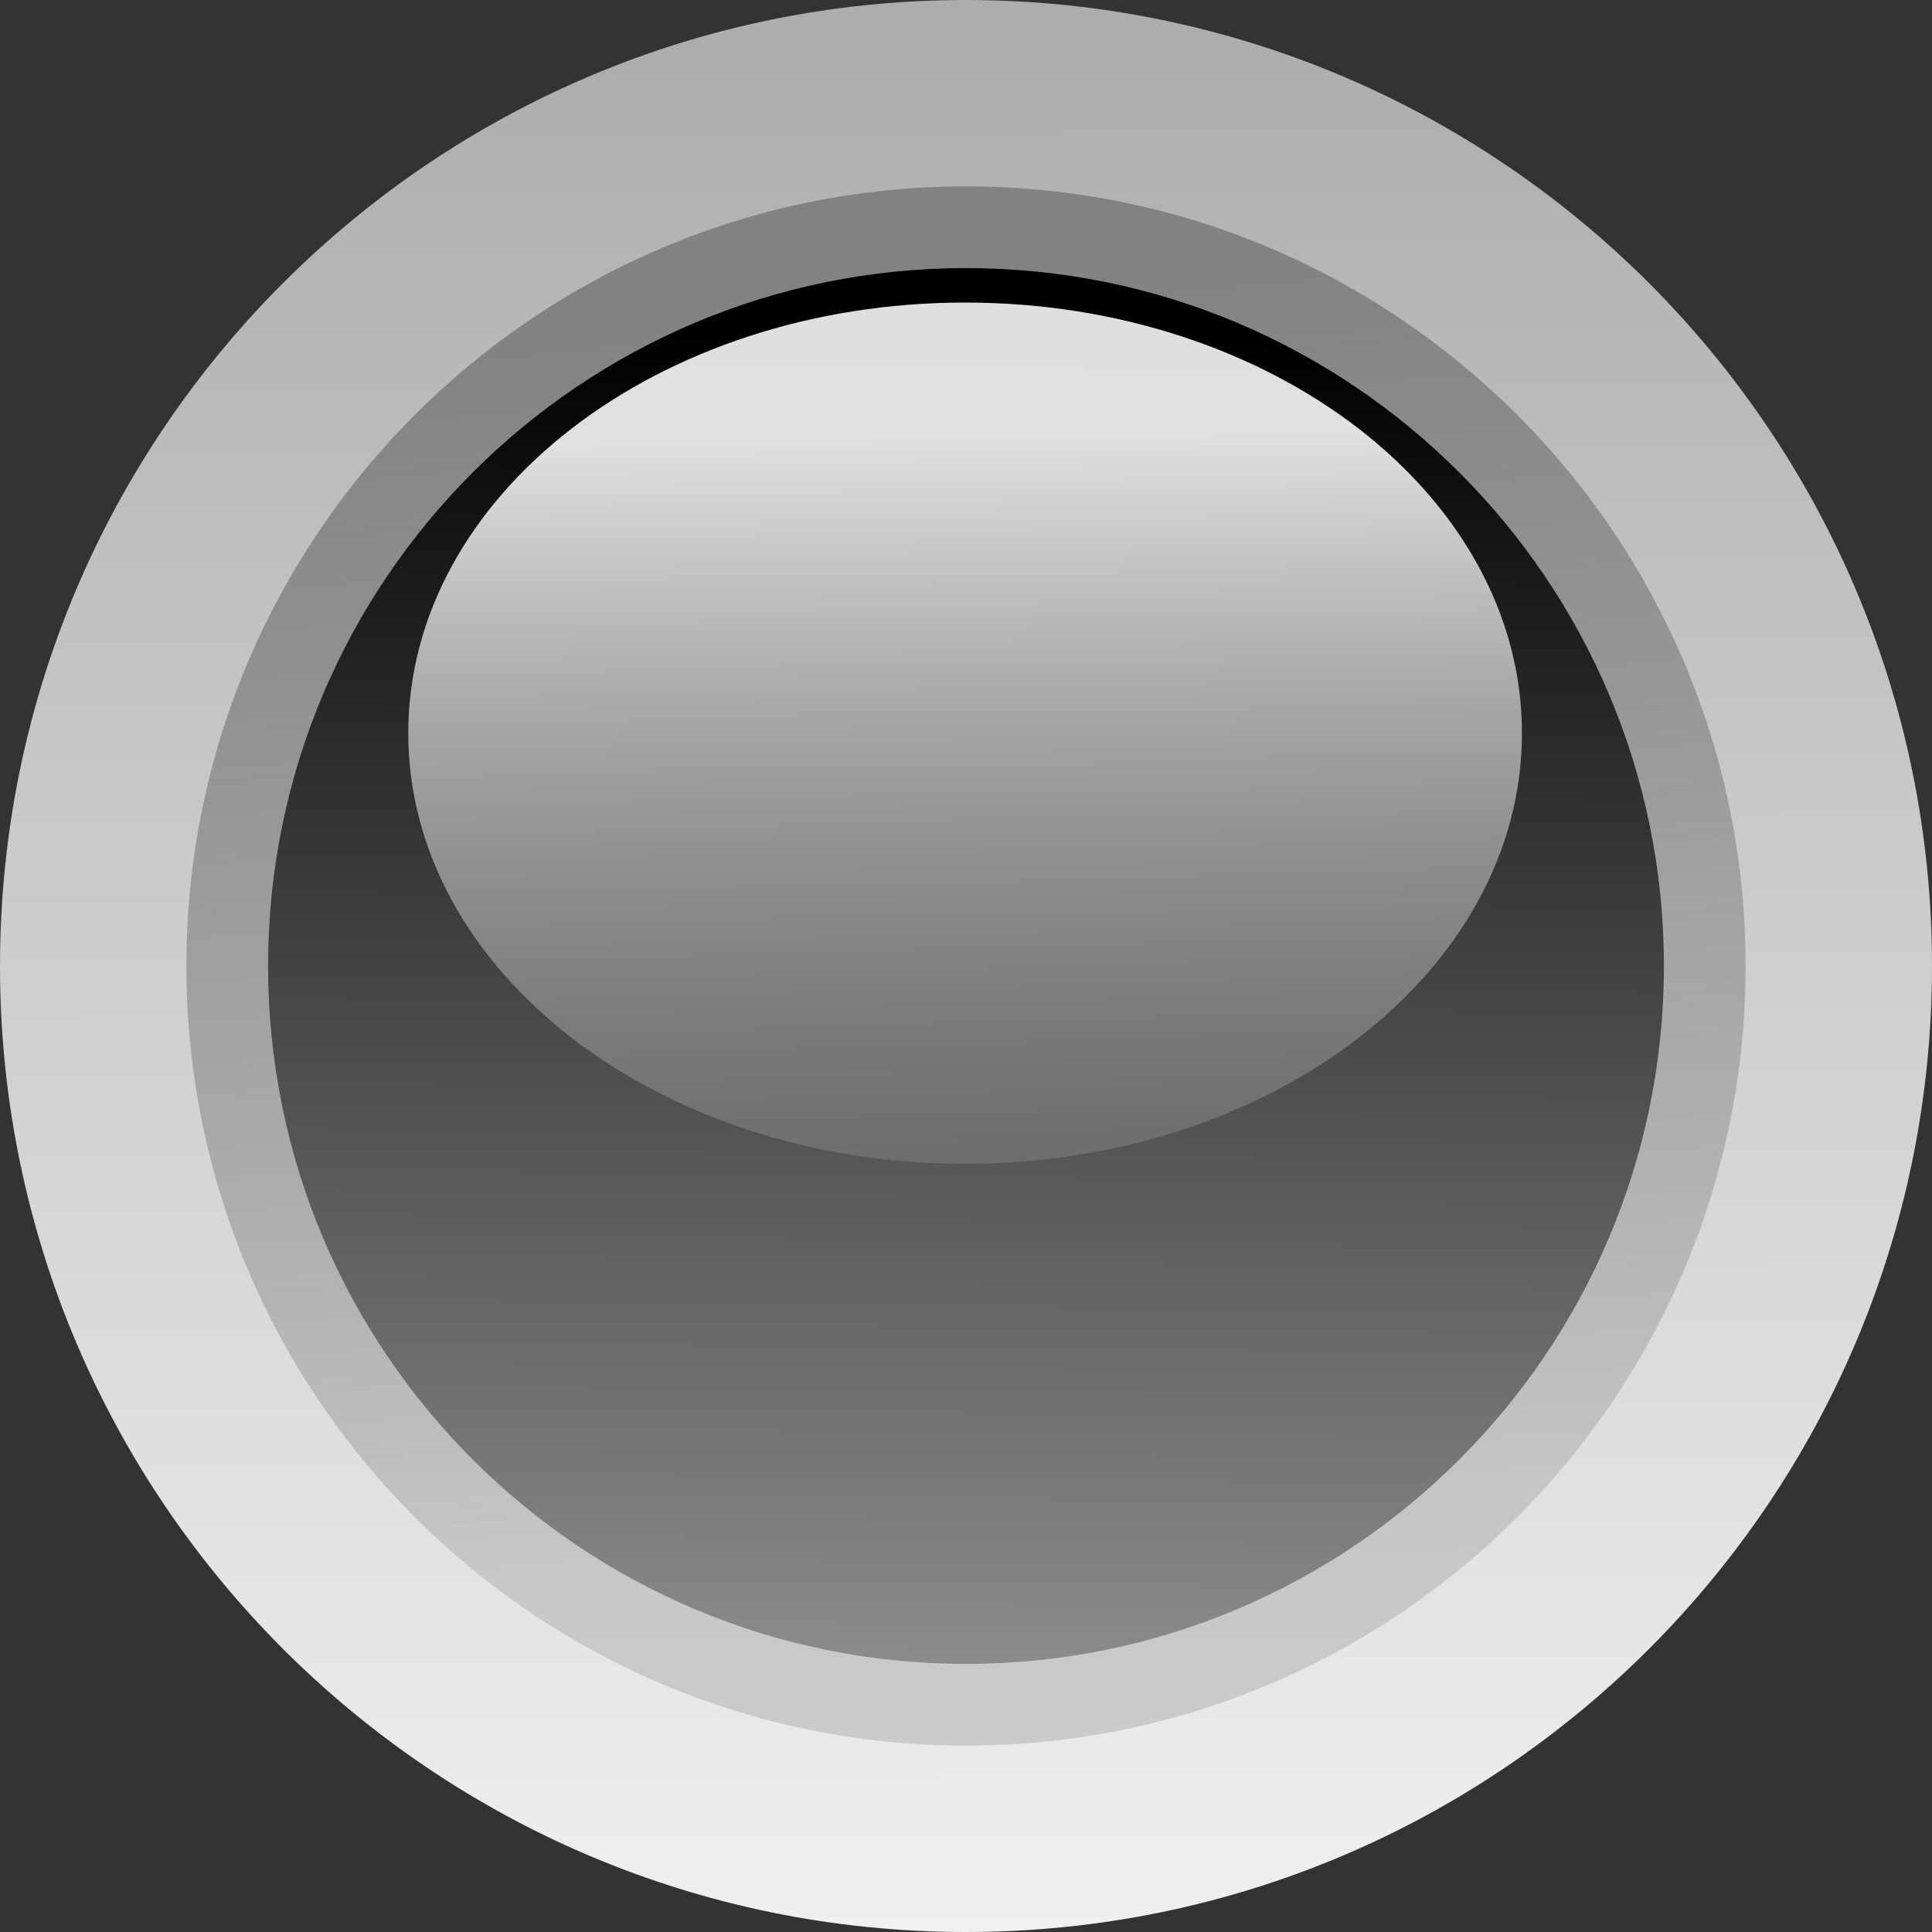 <?xml version="1.0" encoding="UTF-8"?>
<svg viewBox="0 0 50 50" xmlns="http://www.w3.org/2000/svg">
 <rect x="0" y="0" width="50" height="50" fill="#333333" stroke="none"/>
 <defs>
  <linearGradient id="d" x1="27.215" x2="26.909" y1="33.373" y2="11.267" gradientUnits="userSpaceOnUse">
   <stop stop-color="#fff" stop-opacity="0" offset="0"/>
   <stop stop-color="#fff" stop-opacity=".875" offset="1"/>
  </linearGradient>
  <linearGradient id="c" x1="22.094" x2="21.71" y1="8.599" y2="43.062" gradientUnits="userSpaceOnUse">
   <stop offset="0"/>
   <stop stop-color="#8c8c8c" offset="1"/>
  </linearGradient>
  <linearGradient id="b" x1="26.345" x2="29.42" y1="7.13" y2="39.027" gradientUnits="userSpaceOnUse">
   <stop stop-color="#828282" offset="0"/>
   <stop stop-color="#929292" stop-opacity=".353" offset="1"/>
  </linearGradient>
  <linearGradient id="a" x1="24.784" x2="25" y1=".913" y2="50" gradientUnits="userSpaceOnUse">
   <stop stop-color="#adadad" offset="0"/>
   <stop stop-color="#f0f0f0" offset="1"/>
  </linearGradient>
 </defs>
 <path d="m50 25c0 13.8-11.2 25-25 25s-25-11.2-25-25 11.2-25 25-25 25 11.2 25 25z" fill="url(#a)"/>
 <path d="m45.176 25c0 11.137-9.039 20.176-20.176 20.176s-20.176-9.039-20.176-20.176 9.039-20.176 20.176-20.176 20.176 9.039 20.176 20.176z" fill="url(#b)"/>
 <path d="m43.062 25c0 9.97-8.092 18.062-18.062 18.062s-18.062-8.092-18.062-18.062 8.092-18.062 18.062-18.062 18.062 8.092 18.062 18.062z" fill="url(#c)"/>
 <path d="m39.388 18.975c0 6.152-6.456 11.145-14.411 11.145s-14.411-4.993-14.411-11.145 6.456-11.145 14.411-11.145 14.411 4.993 14.411 11.145z" fill="url(#d)"/>
</svg>

